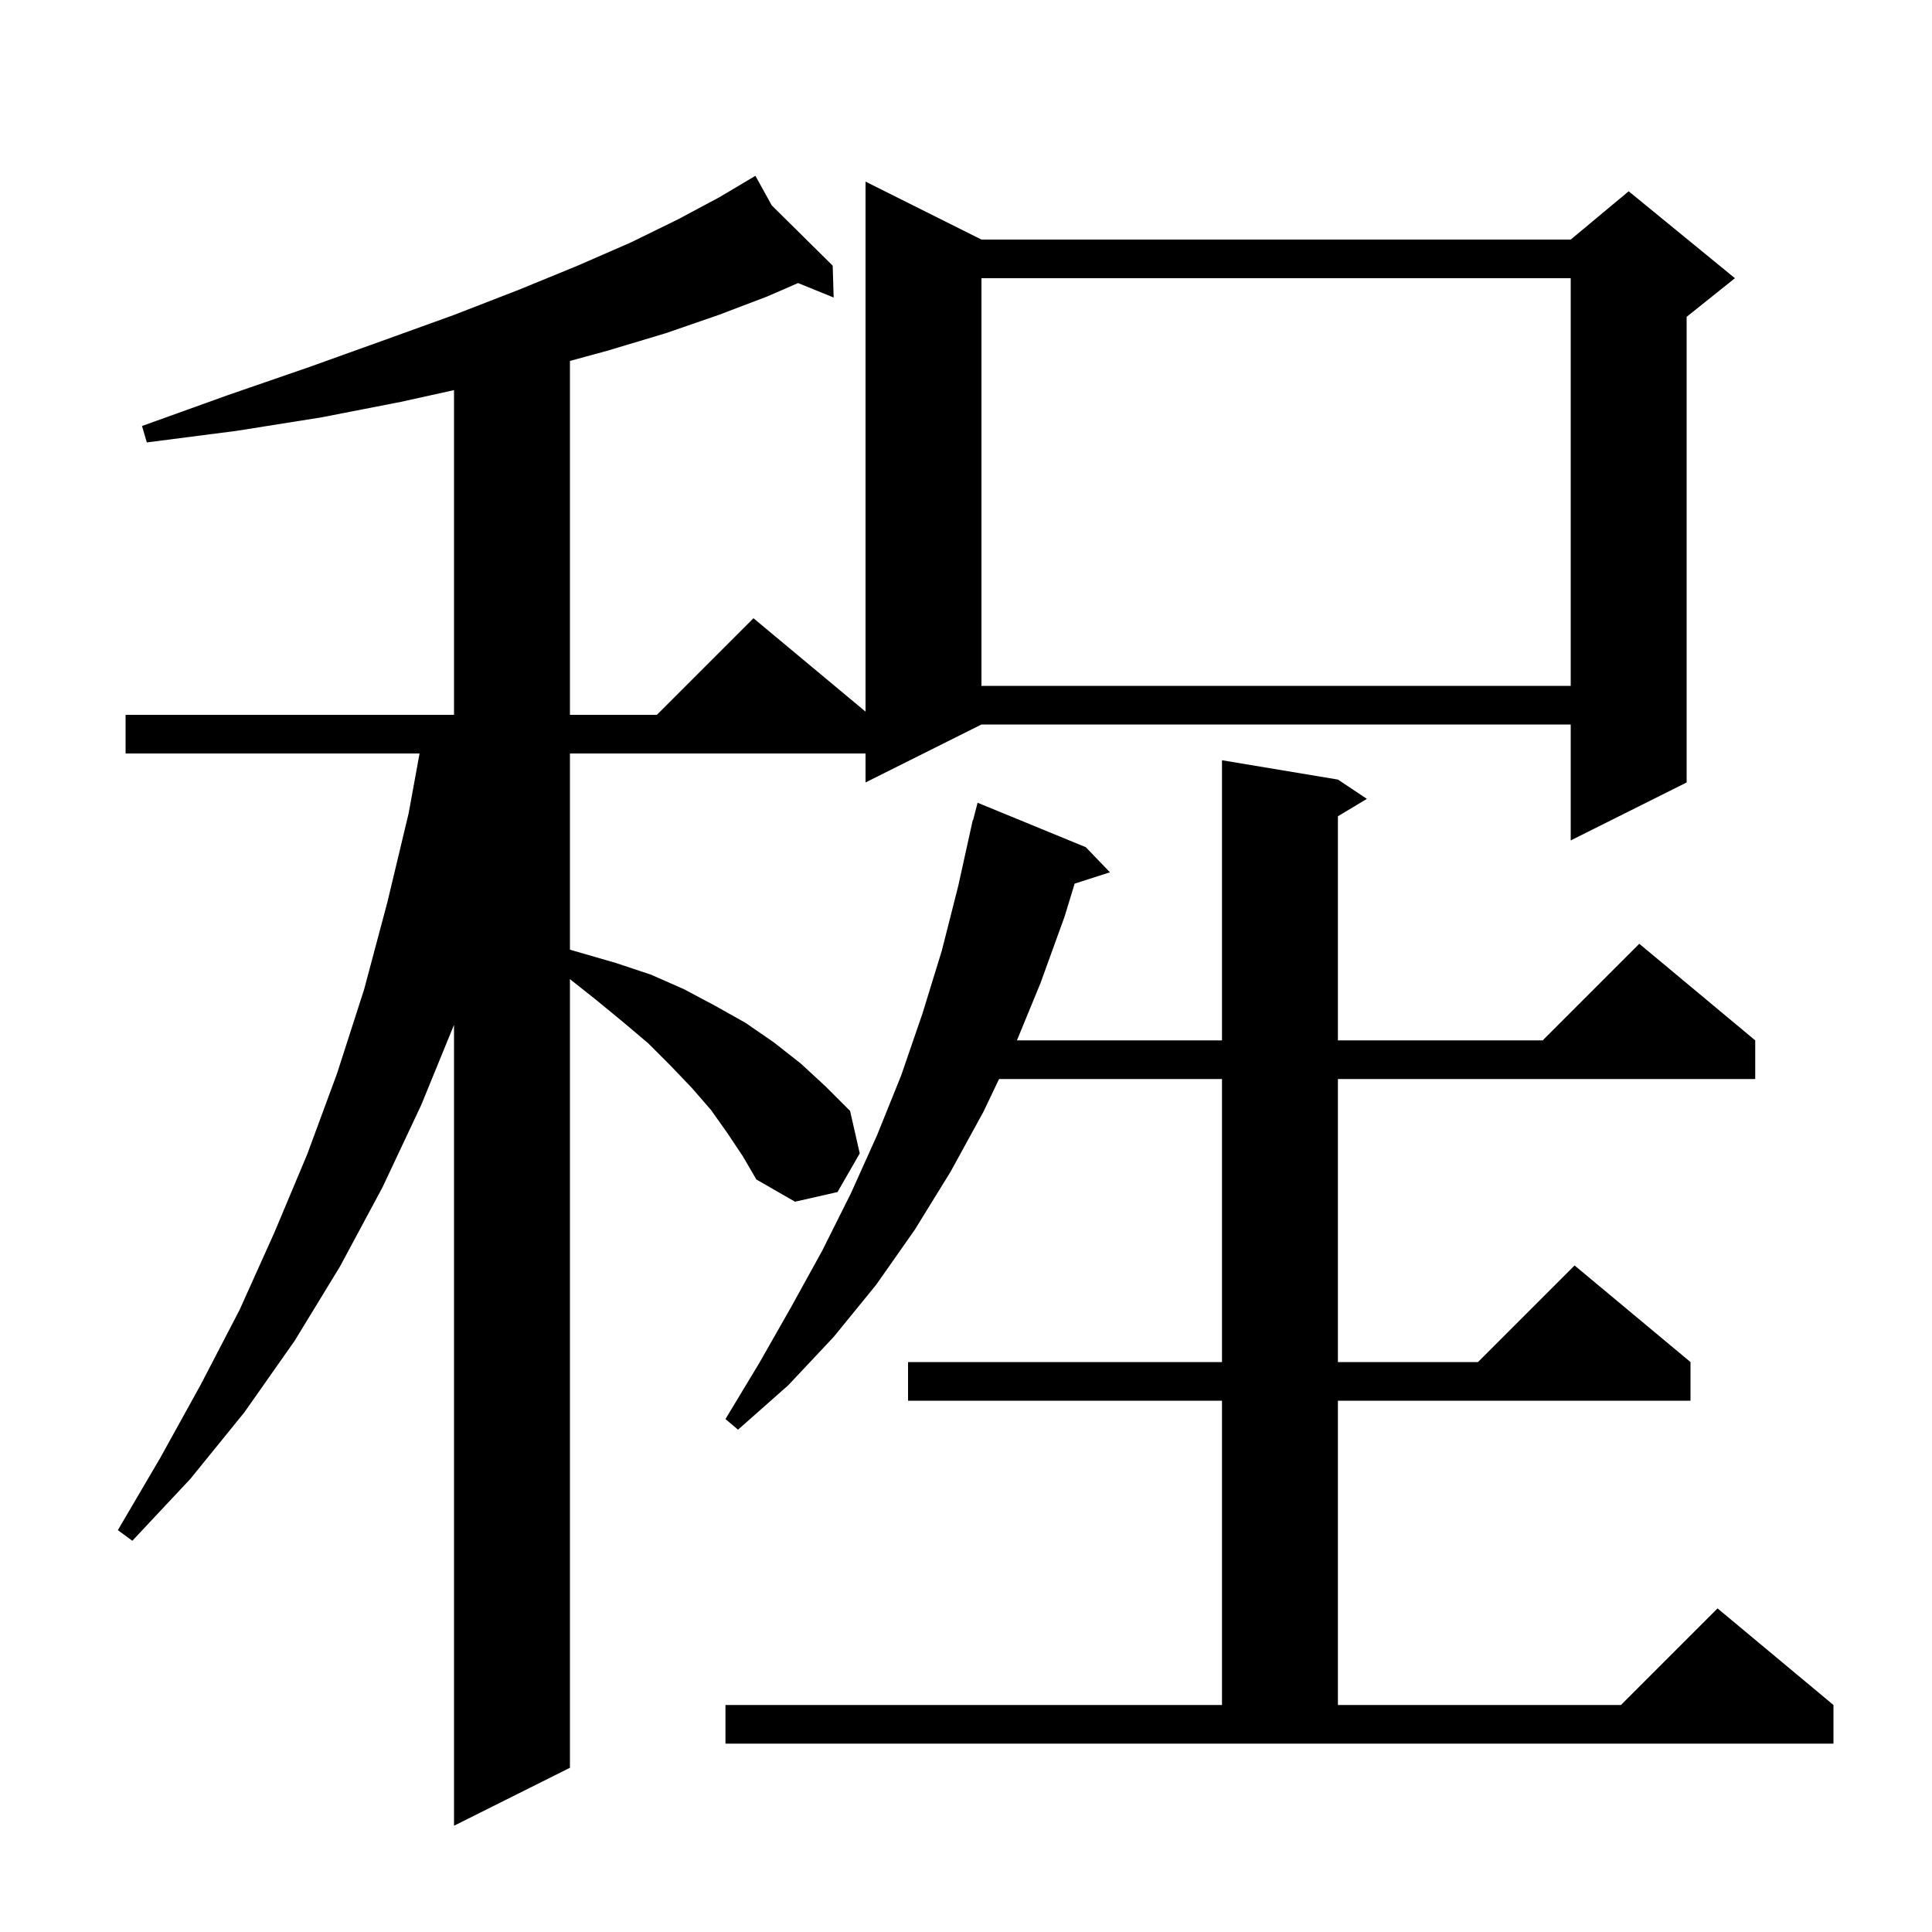 <svg xmlns="http://www.w3.org/2000/svg" xmlns:xlink="http://www.w3.org/1999/xlink" version="1.1" baseProfile="full" viewBox="0 0 200 200" width="200" height="200">
<g fill="black">
<path d="M 75.3 117.3 L 73.6 114.9 L 71.6 112.6 L 69.4 110.3 L 67.1 108.0 L 64.5 105.8 L 61.7 103.5 L 59.0 101.359 L 59.0 183.0 L 47.0 189.0 L 47.0 106.089 L 43.6 114.4 L 39.6 122.9 L 35.2 131.1 L 30.5 138.8 L 25.3 146.2 L 19.7 153.1 L 13.7 159.5 L 12.2 158.4 L 16.6 150.9 L 20.8 143.3 L 24.8 135.6 L 28.4 127.6 L 31.8 119.5 L 34.9 111.1 L 37.7 102.4 L 40.1 93.4 L 42.3 84.2 L 43.434 78.0 L 13.0 78.0 L 13.0 74.0 L 47.0 74.0 L 47.0 40.386 L 41.5 41.6 L 33.3 43.2 L 24.5 44.6 L 15.2 45.8 L 14.7 44.1 L 23.6 40.9 L 32.0 38.0 L 39.8 35.2 L 47.0 32.6 L 53.7 30.0 L 59.8 27.5 L 65.3 25.1 L 70.2 22.7 L 74.5 20.4 L 77.317 18.725 L 77.3 18.7 L 77.322 18.722 L 78.2 18.2 L 79.892 21.263 L 86.2 27.5 L 86.3 30.8 L 82.616 29.302 L 79.4 30.7 L 74.4 32.6 L 68.9 34.5 L 62.9 36.3 L 59.0 37.364 L 59.0 74.0 L 68.0 74.0 L 78.0 64.0 L 89.6 73.667 L 89.6 18.8 L 101.6 24.8 L 162.6 24.8 L 168.6 19.8 L 179.6 28.8 L 174.6 32.8 L 174.6 81.0 L 162.6 87.0 L 162.6 75.0 L 101.6 75.0 L 89.6 81.0 L 89.6 78.0 L 59.0 78.0 L 59.0 98.311 L 63.8 99.7 L 67.4 100.9 L 70.8 102.4 L 74.0 104.1 L 77.2 105.9 L 80.1 107.9 L 82.9 110.1 L 85.5 112.5 L 88.0 115.0 L 89.0 119.4 L 86.7 123.4 L 82.3 124.4 L 78.3 122.1 L 76.9 119.7 Z M 75.1 176.5 L 126.5 176.5 L 126.5 145.0 L 94.0 145.0 L 94.0 141.0 L 126.5 141.0 L 126.5 111.7 L 103.422 111.7 L 101.8 115.1 L 98.4 121.3 L 94.7 127.3 L 90.7 133.0 L 86.3 138.4 L 81.6 143.4 L 76.4 148.0 L 75.1 146.9 L 78.6 141.1 L 81.9 135.3 L 85.1 129.5 L 88.1 123.5 L 90.8 117.5 L 93.3 111.3 L 95.5 104.9 L 97.5 98.4 L 99.2 91.7 L 100.501 85.8 L 100.5 85.8 L 100.51 85.762 L 100.7 84.9 L 100.731 84.908 L 101.2 83.1 L 112.4 87.7 L 114.9 90.3 L 111.247 91.474 L 110.2 94.9 L 107.7 101.8 L 105.271 107.7 L 126.5 107.7 L 126.5 78.7 L 138.5 80.7 L 141.5 82.7 L 138.5 84.5 L 138.5 107.7 L 159.7 107.7 L 169.7 97.7 L 181.7 107.7 L 181.7 111.7 L 138.5 111.7 L 138.5 141.0 L 153.0 141.0 L 163.0 131.0 L 175.0 141.0 L 175.0 145.0 L 138.5 145.0 L 138.5 176.5 L 167.8 176.5 L 177.8 166.5 L 189.8 176.5 L 189.8 180.5 L 75.1 180.5 Z M 101.6 28.8 L 101.6 71.0 L 162.6 71.0 L 162.6 28.8 Z " />
</g>
</svg>
